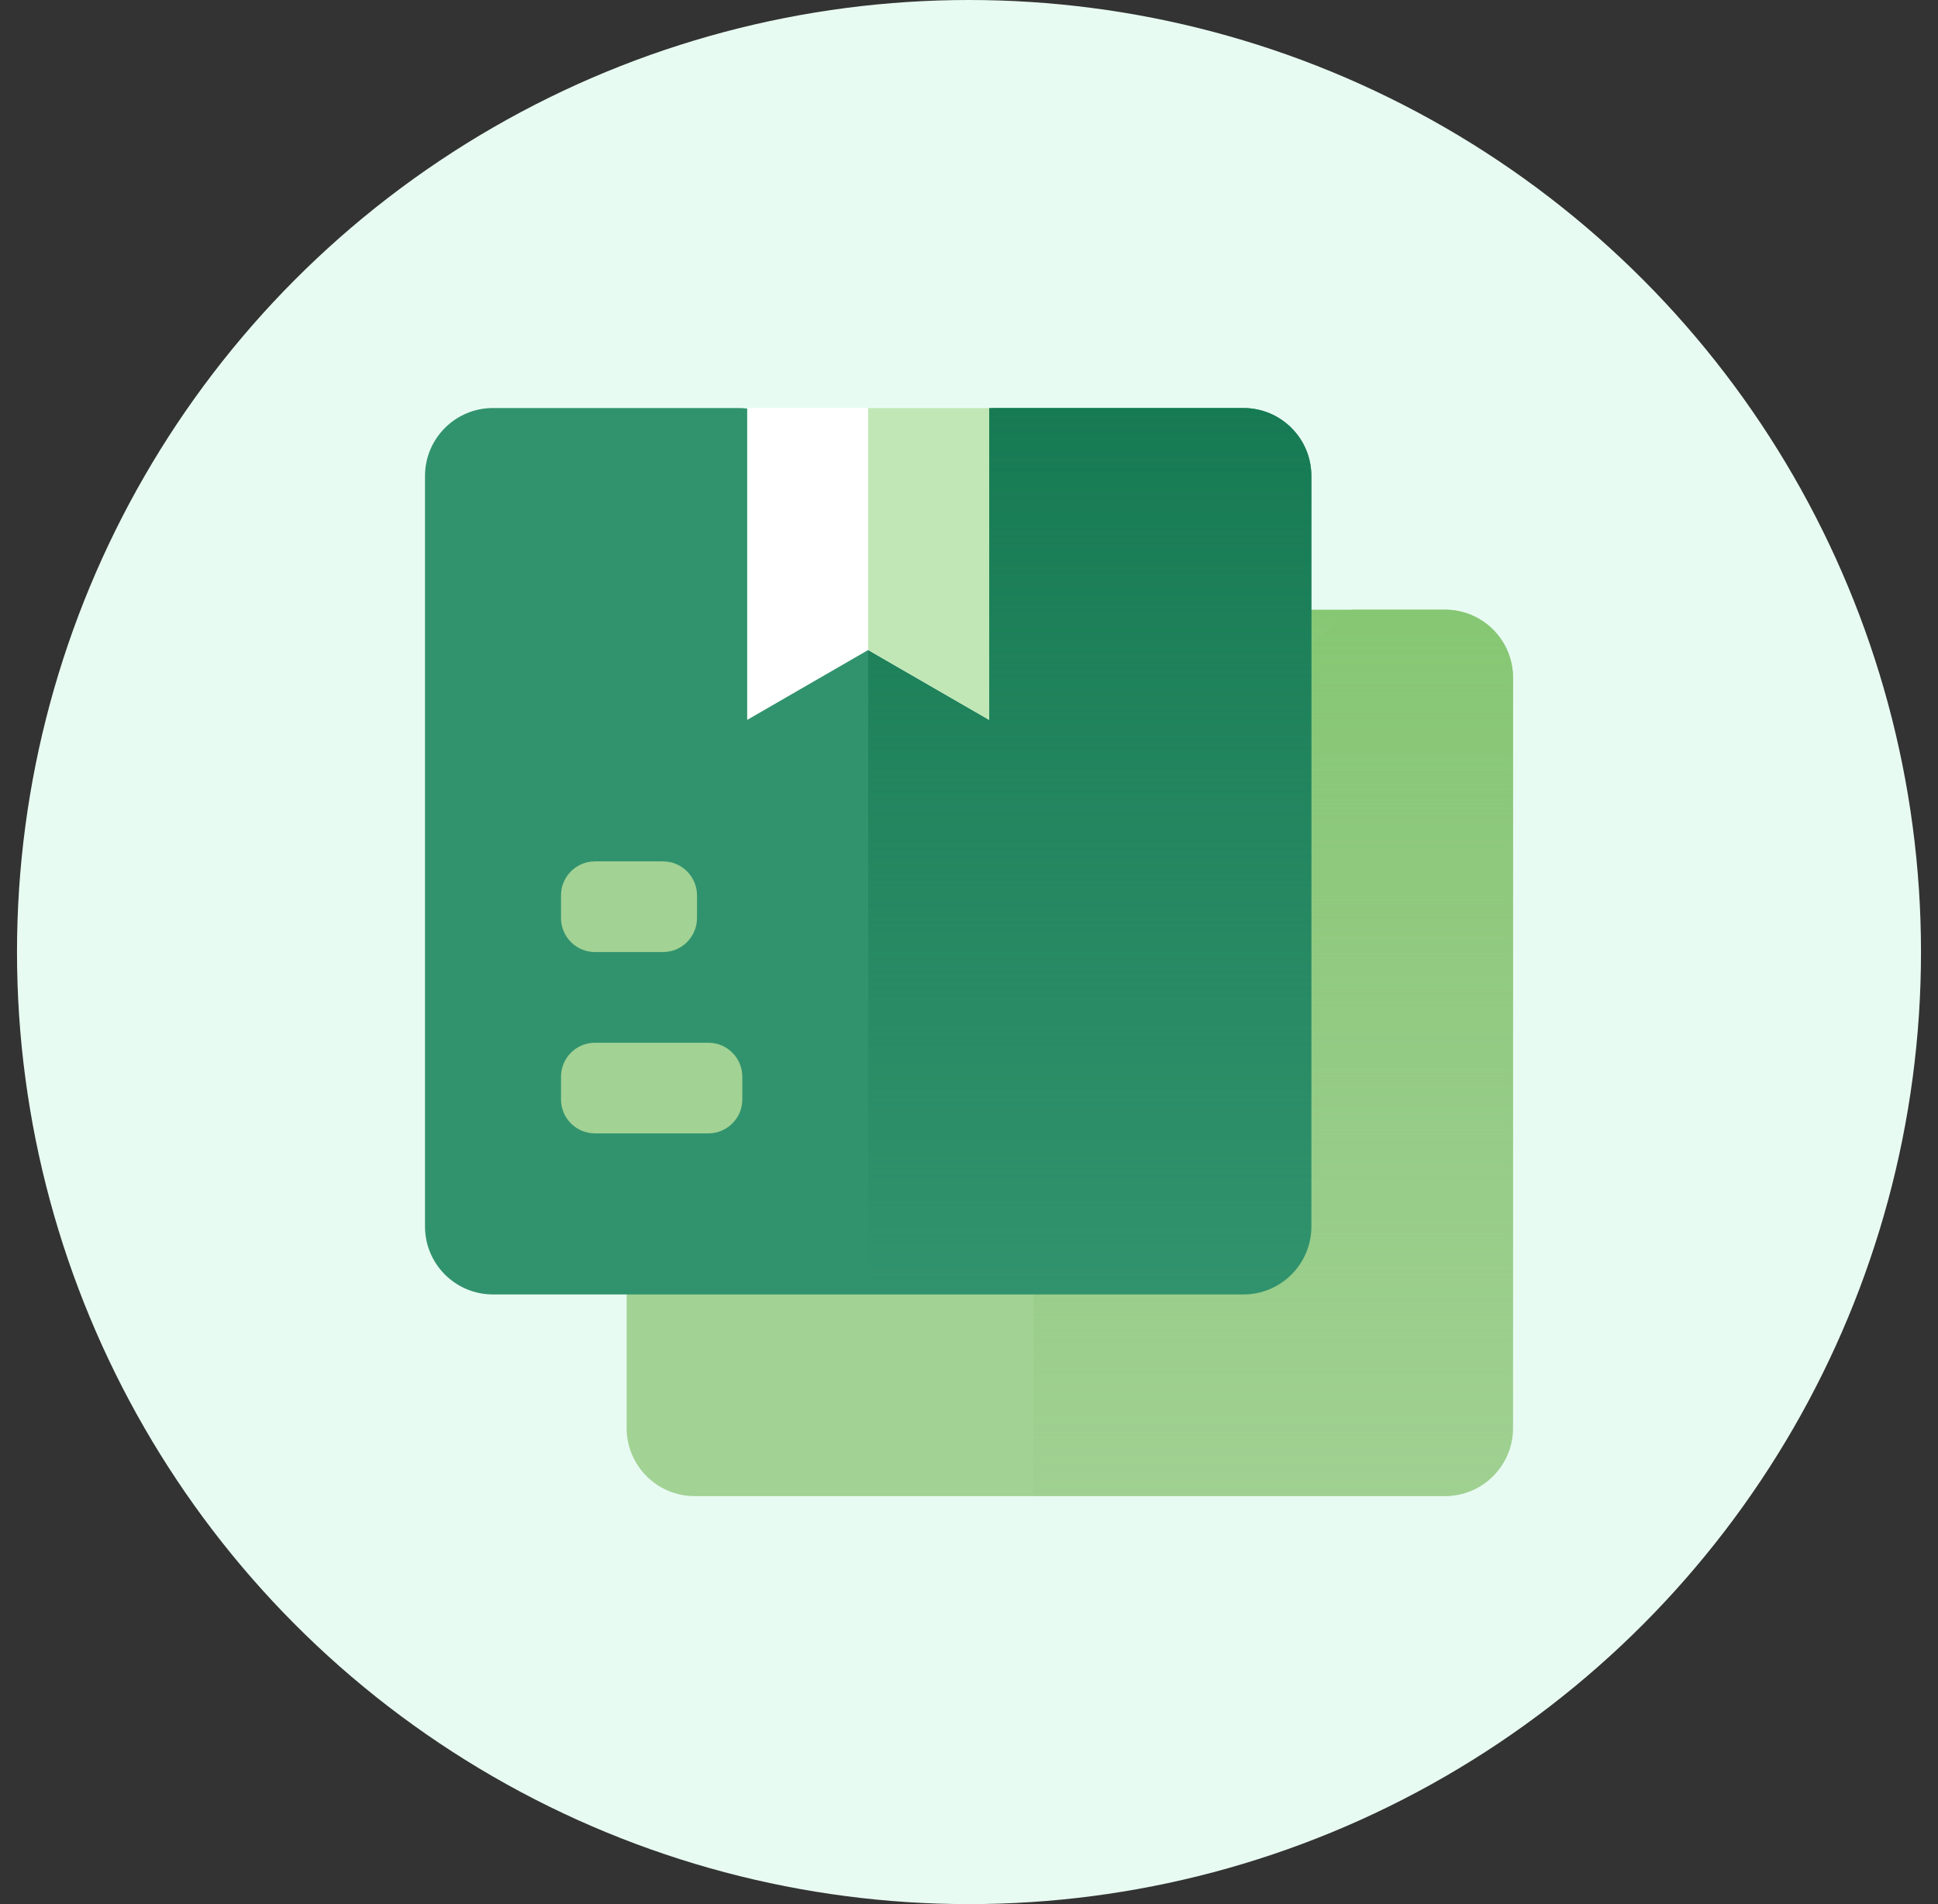 <svg width="57" height="56" viewBox="0 0 57 56" fill="none" xmlns="http://www.w3.org/2000/svg">
    <rect x="0" y="0" width="57" height="56" fill="#333333" stroke="none"/>
    <defs>
        <linearGradient id="paint0_linear_19182_81679" x1="37.449" y1="17.931" x2="37.449"
                y2="46.667" gradientUnits="userSpaceOnUse">
            <stop stop-color="#86C773" />
            <stop offset="1" stop-color="#8AC27A" stop-opacity="0" />
        </linearGradient>
        <linearGradient id="paint1_linear_19182_81679" x1="32.053" y1="12" x2="32.053" y2="38.07"
                gradientUnits="userSpaceOnUse">
            <stop stop-color="#167A53" />
            <stop offset="1" stop-color="#167A53" stop-opacity="0" />
        </linearGradient>
    </defs>
    <circle cx="28.5" cy="28" r="28" fill="#E8FBF2" />
    <path d="M42.501 17.931C43.605 17.931 44.501 18.826 44.501 19.931V42.001C44.501 43.105 43.605 44.001 42.501 44.001H20.431C19.326 44.001 18.431 43.105 18.431 42.001L18.431 35.6L39.761 17.931H42.501Z"
            fill="#A2D294" />
    <path d="M42.501 17.931C43.605 17.931 44.501 18.826 44.501 19.931V42.001C44.501 43.105 43.605 44.001 42.501 44.001H30.398V35.113V26.226L36.1 17.931H42.501Z"
            fill="url(#paint0_linear_19182_81679)" />
    <path d="M36.57 12C37.675 12 38.57 12.895 38.57 14V36.07C38.57 37.175 37.675 38.07 36.57 38.07H14.5C13.395 38.07 12.5 37.175 12.5 36.07V14C12.5 12.895 13.395 12 14.5 12H21.725C21.892 12 22.058 12.021 22.219 12.062L25.041 12.781C25.365 12.864 25.704 12.864 26.029 12.781L28.851 12.062C29.012 12.021 29.178 12 29.345 12H36.57Z"
            fill="#31936D" />
    <path d="M36.57 12C37.675 12 38.57 12.895 38.57 14V36.07C38.57 37.175 37.675 38.07 36.57 38.07H25.535V12.907L29.094 12H36.57Z"
            fill="url(#paint1_linear_19182_81679)" />
    <path d="M16.5 31.667C16.5 31.114 16.948 30.667 17.5 30.667H20.833C21.386 30.667 21.833 31.114 21.833 31.667V32.333C21.833 32.886 21.386 33.333 20.833 33.333H17.5C16.948 33.333 16.5 32.886 16.5 32.333V31.667Z"
            fill="#A2D294" />
    <path d="M16.5 26.333C16.5 25.781 16.948 25.333 17.5 25.333H19.5C20.052 25.333 20.5 25.781 20.5 26.333V27C20.5 27.552 20.052 28 19.5 28H17.5C16.948 28 16.5 27.552 16.5 27V26.333Z"
            fill="#A2D294" />
    <path d="M29.093 12V21.172L25.534 19.117L21.976 21.172V12H29.093Z" fill="white" />
    <path d="M29.094 12V21.172L25.535 19.117V12H29.094Z" fill="#C1E7B6" />
</svg>
